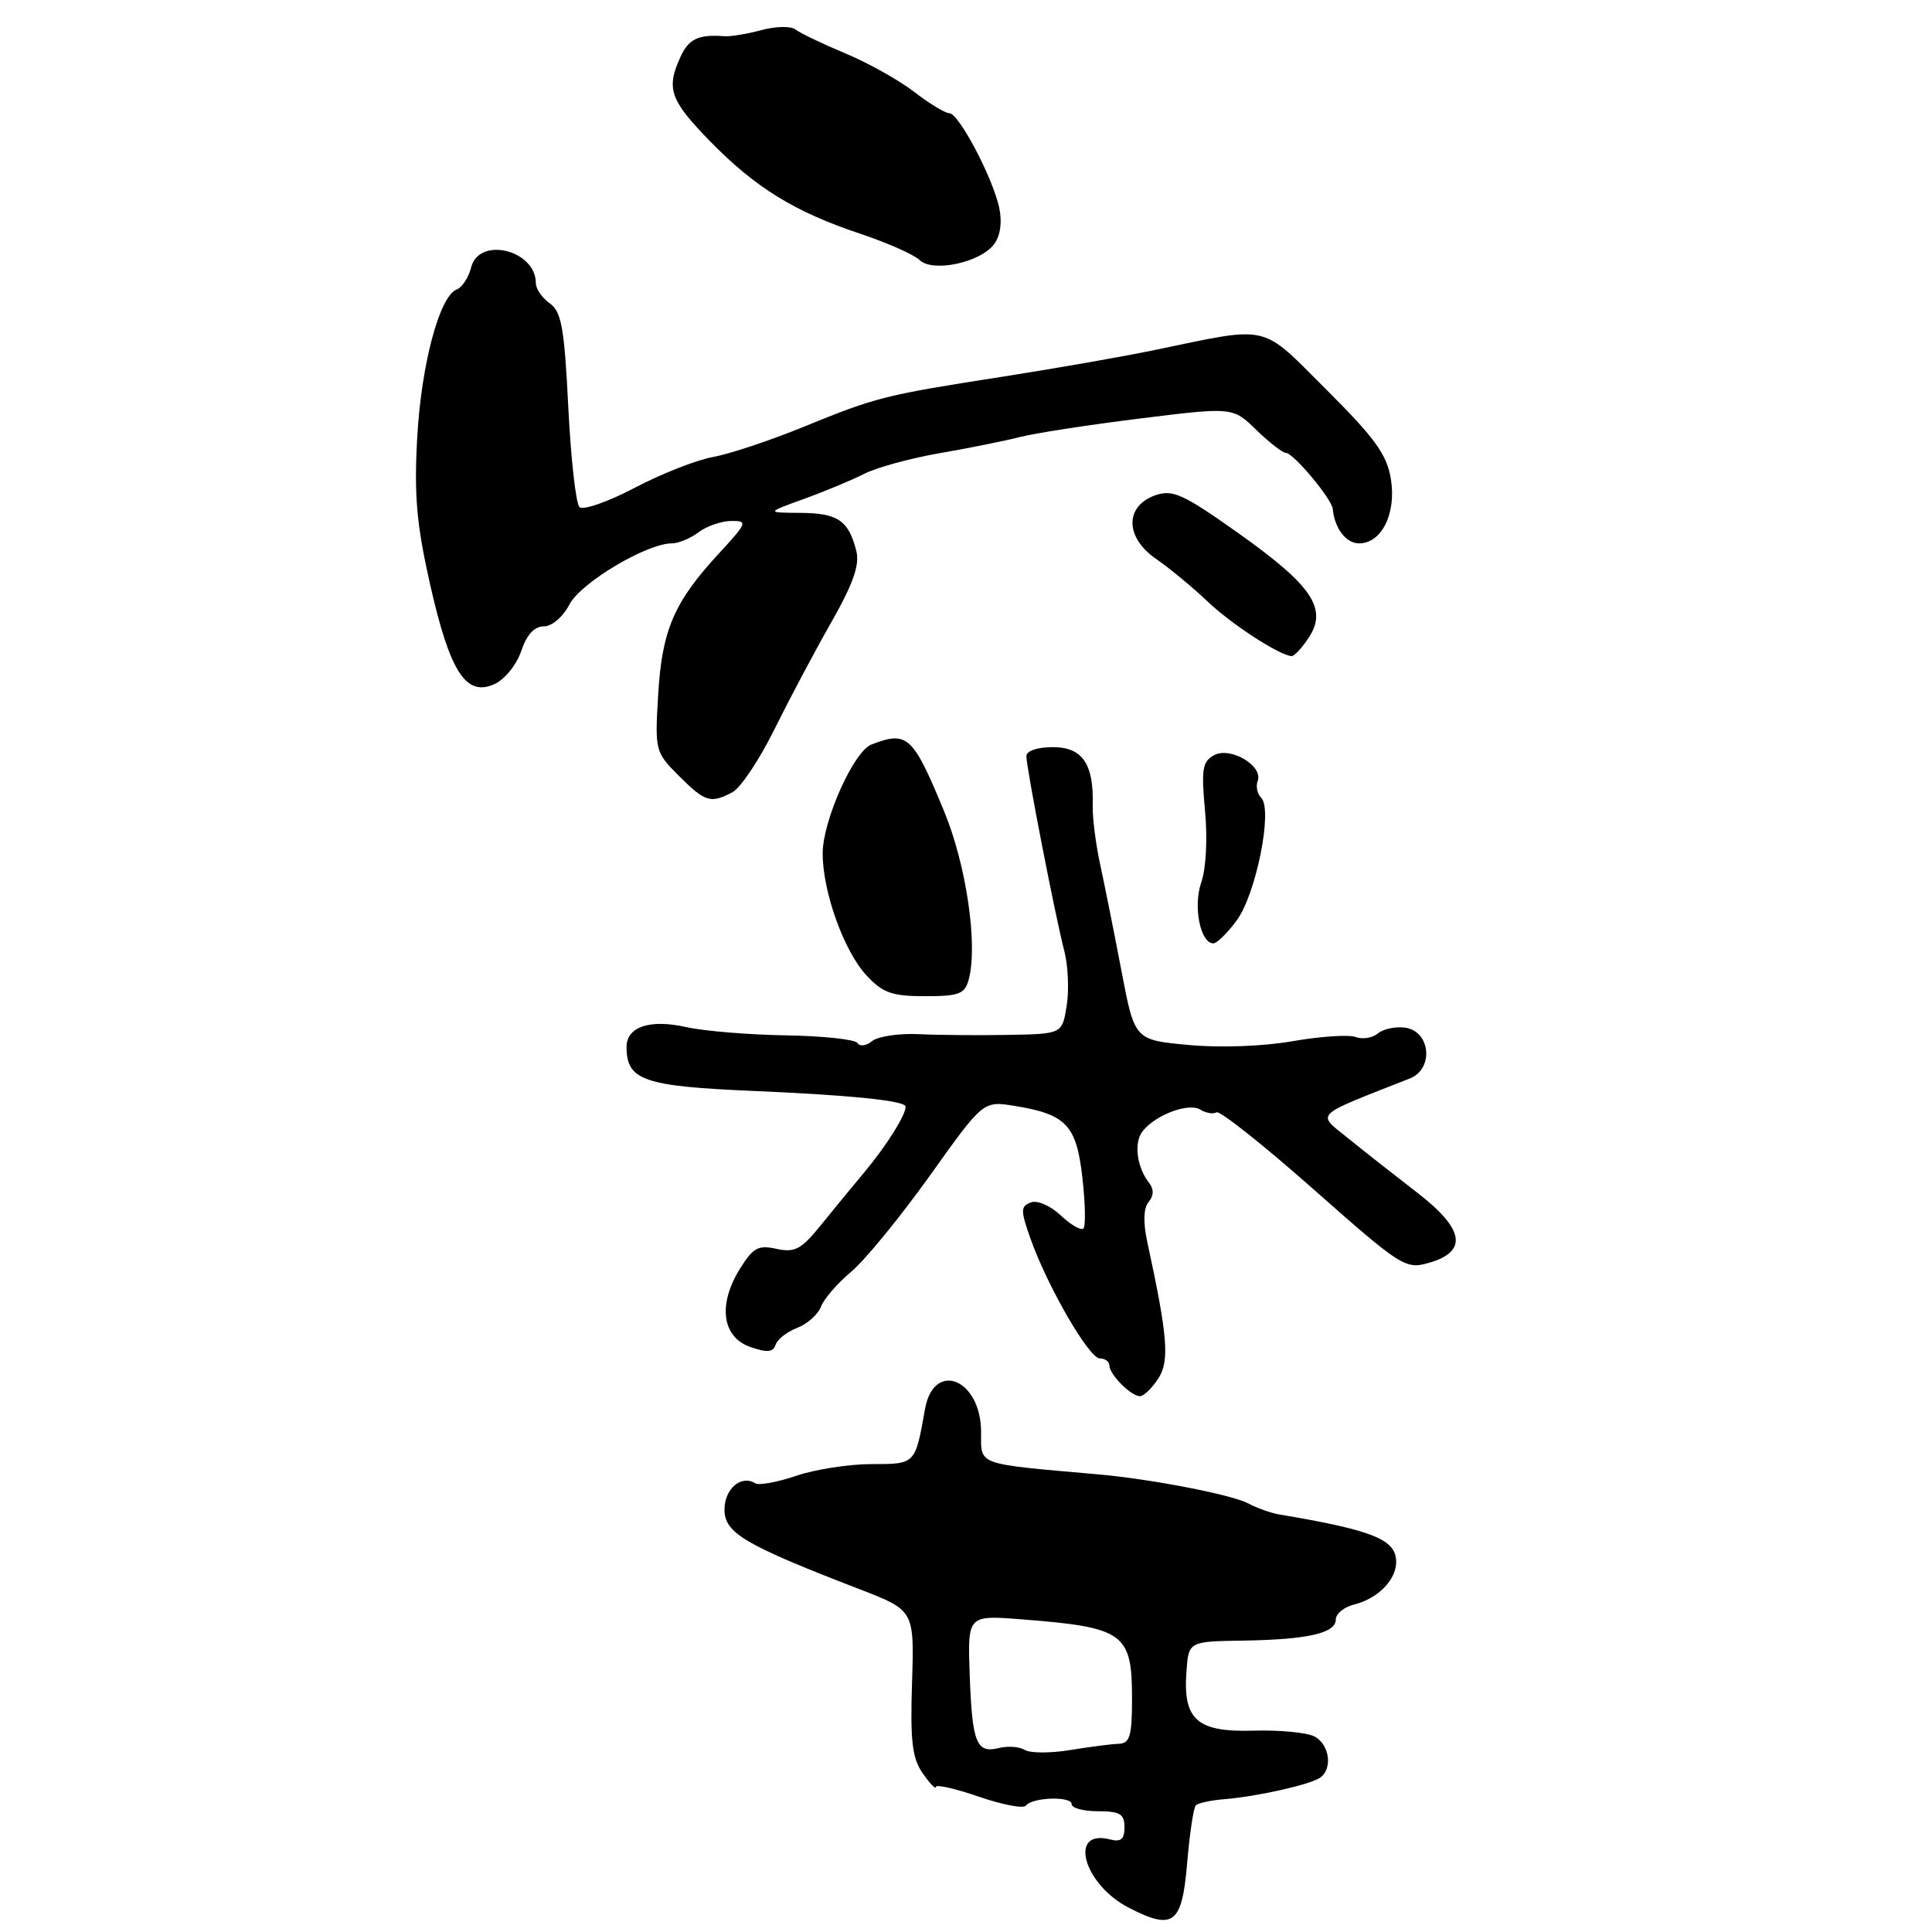 <?xml version="1.0" encoding="UTF-8" standalone="no"?>
<!DOCTYPE svg PUBLIC "-//W3C//DTD SVG 1.1//EN" "http://www.w3.org/Graphics/SVG/1.1/DTD/svg11.dtd" >
<svg xmlns="http://www.w3.org/2000/svg" xmlns:xlink="http://www.w3.org/1999/xlink" version="1.1" viewBox="0 0 256 256">
 <g >
 <path fill="currentColor"
d=" M 157.31 246.80 C 157.64 242.93 158.15 239.51 158.46 239.21 C 158.76 238.91 160.47 238.54 162.25 238.40 C 166.45 238.06 173.32 236.54 174.83 235.61 C 176.61 234.51 176.23 231.19 174.19 230.10 C 173.20 229.57 169.57 229.22 166.12 229.32 C 158.61 229.54 156.74 227.89 157.21 221.50 C 157.50 217.50 157.50 217.50 164.62 217.39 C 173.27 217.26 177.00 216.41 177.00 214.59 C 177.00 213.83 178.09 212.94 179.43 212.61 C 182.57 211.82 185.00 209.36 185.00 206.96 C 185.00 203.99 181.97 202.77 169.49 200.67 C 168.39 200.48 166.54 199.82 165.39 199.21 C 163.22 198.05 152.53 195.98 145.50 195.36 C 129.18 193.92 130.00 194.22 130.00 189.77 C 130.00 182.71 123.72 180.17 122.56 186.75 C 121.26 194.06 121.32 194.00 115.47 194.00 C 112.50 194.00 108.02 194.70 105.51 195.55 C 103.01 196.40 100.56 196.85 100.07 196.54 C 98.20 195.39 96.00 197.28 96.00 200.03 C 96.00 203.13 98.64 204.69 113.82 210.55 C 121.15 213.37 121.15 213.37 120.85 222.95 C 120.60 230.73 120.87 232.98 122.27 234.98 C 123.22 236.34 124.00 237.14 124.00 236.78 C 124.00 236.41 126.56 236.99 129.68 238.06 C 132.81 239.14 135.62 239.68 135.93 239.26 C 136.77 238.14 142.00 237.97 142.00 239.06 C 142.00 239.58 143.57 240.00 145.50 240.00 C 148.40 240.00 149.00 240.36 149.00 242.12 C 149.00 243.70 148.52 244.11 147.11 243.74 C 141.50 242.27 143.54 249.69 149.60 252.80 C 155.51 255.83 156.63 254.96 157.31 246.80 Z  M 153.46 182.69 C 155.00 180.35 154.74 177.13 152.01 164.51 C 151.46 161.94 151.52 160.08 152.20 159.26 C 152.89 158.43 152.91 157.57 152.27 156.75 C 150.63 154.66 150.21 151.42 151.39 149.91 C 153.08 147.73 157.50 146.07 159.04 147.03 C 159.79 147.49 160.76 147.65 161.19 147.39 C 161.62 147.12 167.40 151.71 174.04 157.58 C 185.67 167.86 186.24 168.22 189.31 167.34 C 194.54 165.85 194.06 162.87 187.81 158.05 C 184.89 155.80 180.77 152.56 178.65 150.84 C 174.43 147.42 173.82 148.02 186.82 142.90 C 190.02 141.63 189.56 136.65 186.19 136.17 C 184.93 135.99 183.30 136.34 182.57 136.94 C 181.85 137.54 180.52 137.75 179.63 137.41 C 178.74 137.07 174.99 137.32 171.30 137.96 C 167.35 138.65 161.64 138.86 157.46 138.46 C 150.34 137.80 150.34 137.80 148.60 128.65 C 147.64 123.62 146.37 117.27 145.78 114.55 C 145.19 111.83 144.74 108.30 144.79 106.70 C 144.95 101.23 143.42 99.00 139.52 99.00 C 137.45 99.00 136.00 99.49 136.00 100.20 C 136.00 101.76 139.83 121.43 141.03 126.03 C 141.53 127.97 141.67 131.23 141.34 133.28 C 140.74 137.00 140.74 137.00 133.62 137.13 C 129.70 137.20 124.35 137.16 121.72 137.03 C 119.09 136.91 116.31 137.33 115.56 137.95 C 114.80 138.58 113.93 138.70 113.63 138.21 C 113.33 137.73 109.06 137.27 104.13 137.19 C 99.21 137.11 93.25 136.62 90.90 136.09 C 86.08 135.01 82.99 136.06 83.02 138.79 C 83.05 143.17 85.33 143.94 99.92 144.56 C 112.73 145.11 120.00 145.86 120.00 146.63 C 120.00 147.77 117.52 151.73 114.61 155.23 C 112.90 157.28 110.20 160.56 108.61 162.53 C 106.16 165.55 105.29 166.00 102.89 165.48 C 100.46 164.94 99.77 165.32 98.01 168.18 C 95.10 172.89 95.68 177.18 99.42 178.48 C 101.65 179.26 102.44 179.19 102.77 178.19 C 103.01 177.46 104.30 176.46 105.63 175.95 C 106.96 175.44 108.38 174.18 108.78 173.15 C 109.17 172.11 110.98 170.02 112.80 168.50 C 114.61 166.99 119.28 161.27 123.19 155.81 C 130.28 145.87 130.28 145.87 134.39 146.53 C 141.28 147.64 142.64 149.07 143.42 156.04 C 143.81 159.43 143.87 162.46 143.56 162.78 C 143.25 163.09 141.89 162.31 140.55 161.04 C 139.17 159.75 137.44 159.00 136.58 159.33 C 135.23 159.85 135.22 160.38 136.53 164.08 C 138.76 170.41 144.30 180.00 145.73 180.00 C 146.43 180.00 147.00 180.42 147.00 180.93 C 147.00 182.12 149.86 185.00 151.05 185.00 C 151.55 185.00 152.63 183.96 153.46 182.69 Z  M 128.37 129.75 C 129.59 125.19 128.04 114.60 125.10 107.50 C 120.96 97.47 120.24 96.82 115.47 98.65 C 113.13 99.55 109.02 108.72 109.01 113.07 C 109.00 118.15 111.82 126.03 114.82 129.25 C 116.97 131.57 118.19 132.00 122.57 132.00 C 127.11 132.00 127.84 131.72 128.37 129.75 Z  M 163.87 121.96 C 166.43 118.50 168.68 107.28 167.12 105.72 C 166.59 105.19 166.38 104.18 166.65 103.48 C 167.41 101.49 163.06 98.90 160.88 100.06 C 159.33 100.90 159.16 101.91 159.67 107.41 C 160.02 111.11 159.81 115.11 159.17 116.93 C 158.07 120.11 159.05 125.00 160.79 125.00 C 161.25 125.00 162.64 123.63 163.87 121.96 Z  M 97.07 104.96 C 98.14 104.39 100.61 100.68 102.58 96.71 C 104.54 92.75 107.93 86.35 110.12 82.51 C 113.05 77.36 113.93 74.86 113.47 73.02 C 112.45 68.98 111.04 68.00 106.13 67.96 C 101.50 67.93 101.50 67.93 106.50 66.12 C 109.25 65.13 112.85 63.63 114.50 62.79 C 116.15 61.95 120.65 60.72 124.50 60.05 C 128.35 59.39 133.15 58.42 135.18 57.90 C 137.20 57.39 144.36 56.28 151.09 55.45 C 163.34 53.93 163.34 53.93 166.47 56.97 C 168.19 58.63 169.94 60.00 170.36 60.00 C 171.37 60.00 176.47 66.09 176.60 67.45 C 176.83 70.00 178.36 72.00 180.08 72.00 C 183.08 72.00 185.04 68.04 184.30 63.48 C 183.78 60.25 182.20 58.06 175.78 51.66 C 166.90 42.80 168.50 43.17 153.00 46.38 C 148.88 47.24 139.88 48.81 133.00 49.89 C 117.15 52.36 116.14 52.61 106.50 56.55 C 102.10 58.35 96.70 60.15 94.50 60.55 C 92.30 60.94 87.61 62.79 84.07 64.65 C 80.49 66.53 77.25 67.65 76.78 67.18 C 76.30 66.70 75.64 60.73 75.30 53.91 C 74.78 43.43 74.40 41.30 72.84 40.19 C 71.83 39.47 71.00 38.27 71.00 37.51 C 71.00 33.12 63.47 31.28 62.43 35.43 C 62.09 36.76 61.24 38.08 60.53 38.35 C 58.23 39.23 55.82 48.28 55.28 58.03 C 54.86 65.70 55.20 69.51 57.01 77.53 C 59.64 89.12 61.77 92.38 65.56 90.63 C 66.89 90.01 68.48 88.04 69.07 86.25 C 69.79 84.11 70.80 83.00 72.05 83.00 C 73.13 83.00 74.59 81.75 75.45 80.10 C 76.93 77.23 85.68 72.00 89.01 72.00 C 89.89 72.00 91.49 71.34 92.56 70.53 C 93.63 69.72 95.57 69.05 96.88 69.03 C 99.12 69.00 99.03 69.25 95.21 73.39 C 89.30 79.80 87.72 83.48 87.21 92.06 C 86.77 99.47 86.82 99.67 89.96 102.81 C 93.45 106.29 94.17 106.51 97.07 104.96 Z  M 173.43 84.47 C 175.93 80.64 173.87 77.59 164.11 70.66 C 156.79 65.47 155.40 64.83 153.11 65.62 C 149.01 67.06 149.05 71.21 153.19 74.06 C 155.01 75.32 158.07 77.85 160.00 79.69 C 163.12 82.67 169.44 86.79 171.13 86.94 C 171.48 86.97 172.52 85.86 173.43 84.47 Z  M 131.75 32.32 C 132.56 31.21 132.81 29.40 132.40 27.52 C 131.52 23.48 127.04 15.00 125.79 15.00 C 125.24 15.00 123.15 13.73 121.14 12.18 C 119.14 10.63 115.03 8.33 112.00 7.07 C 108.97 5.80 106.02 4.39 105.43 3.92 C 104.84 3.44 102.85 3.47 100.93 3.98 C 99.05 4.49 96.83 4.86 96.00 4.80 C 92.53 4.54 91.26 5.14 90.16 7.55 C 88.24 11.75 88.78 13.26 94.07 18.70 C 100.10 24.88 105.30 28.08 114.04 30.99 C 117.59 32.18 121.10 33.73 121.84 34.45 C 123.59 36.15 129.95 34.79 131.75 32.32 Z  M 135.80 231.88 C 135.09 231.44 133.55 231.33 132.37 231.62 C 129.38 232.37 128.82 230.98 128.49 221.92 C 128.21 214.01 128.21 214.01 135.35 214.57 C 148.96 215.63 150.00 216.38 150.00 225.07 C 150.00 230.03 149.71 231.01 148.25 231.06 C 147.29 231.09 144.38 231.47 141.79 231.89 C 139.20 232.32 136.51 232.31 135.80 231.88 Z "/>
</g>
</svg>